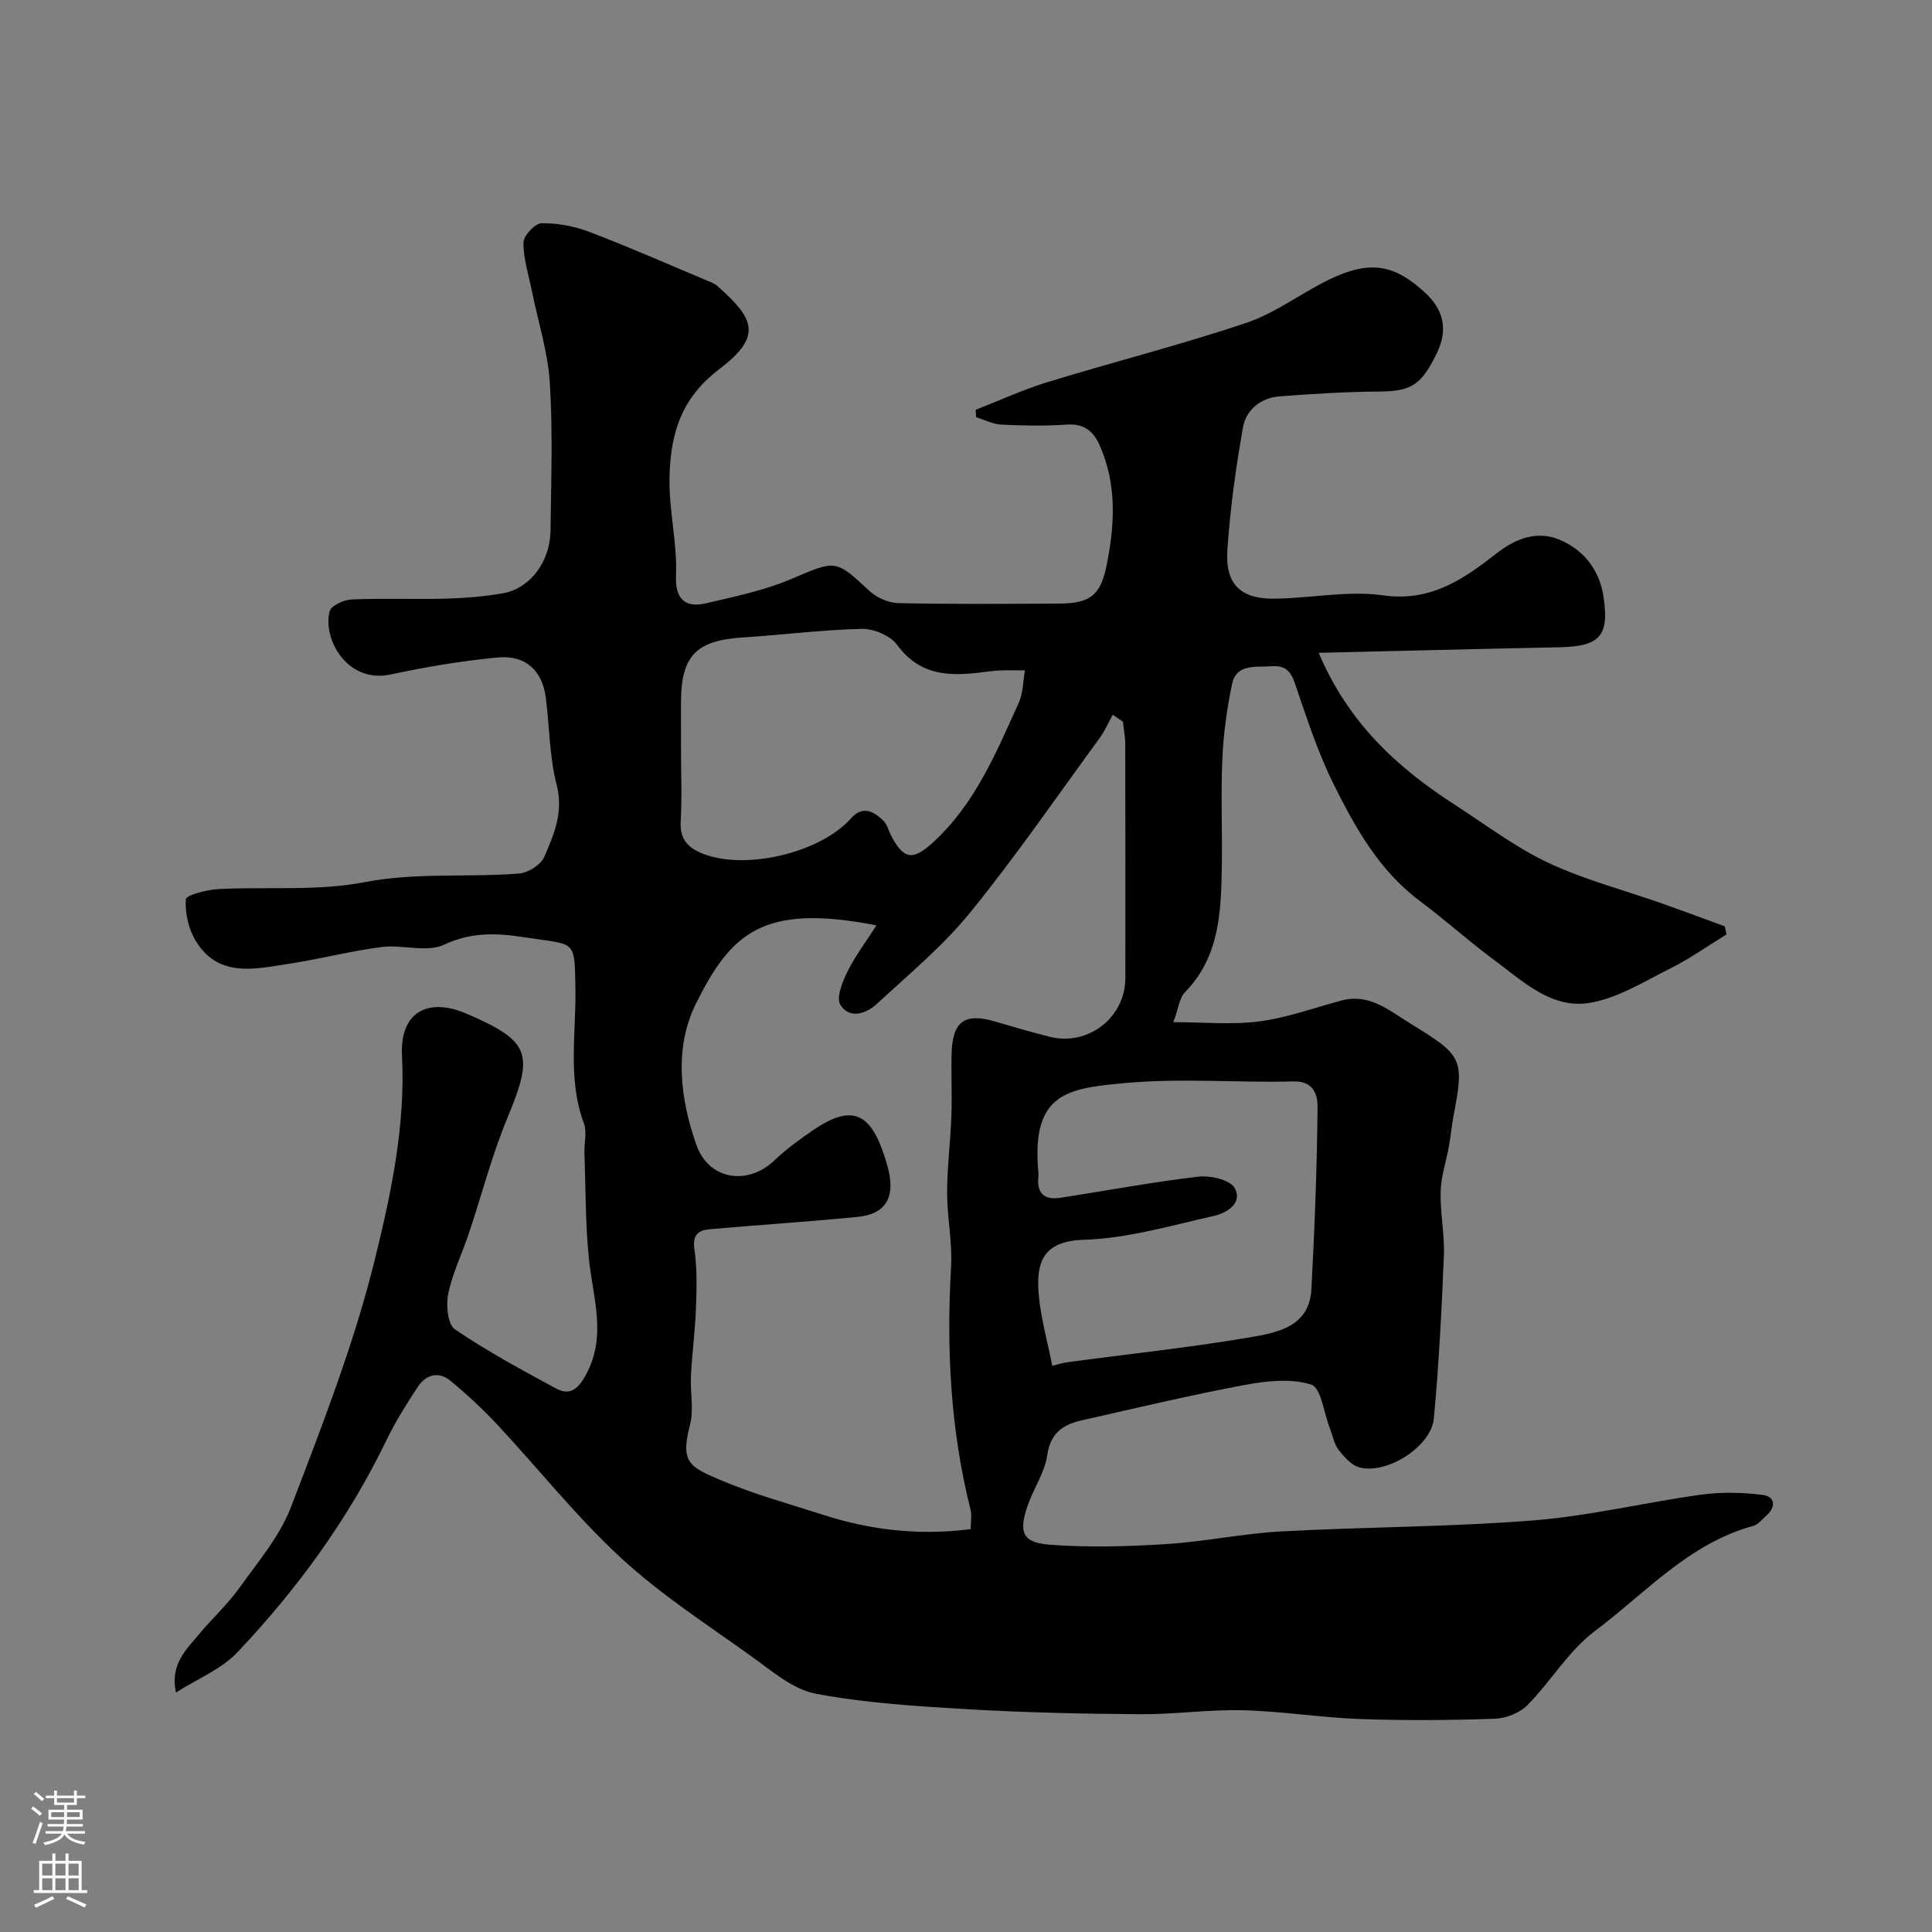 <svg enable-background="new 0 0 400 400" viewBox="0 0 400 400" xmlns="http://www.w3.org/2000/svg"><rect x="0" y="0" width="400" height="400" fill="#808080" stroke="none"/><path d="m273.02 135.16c6.28 14.82 16.59 23.99 28.49 31.66 6.3 4.07 12.37 8.68 19.11 11.84 7.44 3.49 15.53 5.59 23.33 8.34 4.4 1.55 8.77 3.19 13.16 4.79.12.56.23 1.12.35 1.67-3.89 2.39-7.65 5.06-11.72 7.09-5.48 2.74-11.01 6.24-16.87 7.12-7.74 1.17-13.65-4.57-19.53-8.92-5.27-3.9-10.15-8.31-15.4-12.23-8.4-6.28-13.35-15.14-17.83-24.17-3.31-6.67-5.63-13.87-8.04-20.95-.92-2.69-2.17-3.67-4.92-3.46-3.23.25-7.16-.59-8.07 3.72-1.08 5.1-1.78 10.33-2.01 15.54-.33 7.51.02 15.05-.11 22.58-.16 9.23-.54 18.4-7.63 25.66-1.15 1.17-1.32 3.29-2.4 6.19 6.27 0 12.12.58 17.8-.16 5.74-.75 11.31-2.8 16.95-4.31 5.82-1.56 9.78 1.96 14.27 4.72 10.82 6.65 11.28 7.22 8.99 19.12-.4 2.08-.58 4.21-.95 6.29-.56 3.15-1.64 6.27-1.72 9.42-.12 4.41.85 8.86.67 13.26-.46 11.26-1.03 22.52-2.08 33.73-.54 5.77-9.64 11.58-15.36 10.13-1.68-.43-3.21-2.18-4.36-3.67-.95-1.23-1.23-2.97-1.82-4.49-1.23-3.14-1.81-8.35-3.83-9-4.15-1.32-9.19-.78-13.67.05-11.34 2.12-22.57 4.8-33.83 7.34-3.85.87-6.51 2.58-7.17 7.22-.51 3.59-2.83 6.88-4.05 10.41-1.92 5.57-1.09 7.7 4.59 8.13 7.96.6 16.03.37 24.02-.13 8-.5 15.93-2.19 23.94-2.63 17.35-.94 34.77-.9 52.08-2.27 11.67-.92 23.18-3.73 34.82-5.34 4.16-.57 8.52-.48 12.7.05 2.53.32 2.9 2.41.79 4.28-.86.76-1.67 1.85-2.68 2.13-13.37 3.63-22.38 13.95-32.88 21.82-5.41 4.06-9.06 10.39-13.91 15.3-1.61 1.63-4.46 2.74-6.79 2.82-9.32.31-18.67.39-27.99.05-8.04-.29-16.05-1.61-24.1-1.81-7.09-.18-14.2.87-21.3.82-11.77-.08-23.55-.33-35.3-1.01-10.65-.62-21.4-1.26-31.84-3.23-4.78-.9-9.15-4.75-13.36-7.76-9.17-6.56-18.74-12.75-26.98-20.35-9.19-8.48-17.04-18.4-25.6-27.58-3.01-3.23-6.28-6.26-9.68-9.08-2.48-2.05-5.11-1.34-6.81 1.25-2.32 3.54-4.61 7.15-6.44 10.95-7.9 16.38-18.5 30.89-30.92 44.01-3.29 3.47-8.18 5.43-12.71 8.31-1.22-5.9 2.15-8.9 4.83-12.12s5.83-6.08 8.26-9.47c3.88-5.43 8.42-10.75 10.75-16.85 6.44-16.82 13.04-33.73 17.33-51.15 3.37-13.68 6.38-27.75 5.64-42.28-.46-8.98 5.33-12.16 13.44-8.65 13.16 5.69 13.91 8.25 8.4 21.5-3.23 7.78-5.34 16.03-8.03 24.05-1.39 4.15-3.36 8.16-4.24 12.41-.48 2.34-.12 6.34 1.38 7.36 6.66 4.54 13.82 8.39 20.92 12.24 2.75 1.49 4.45.31 6.09-2.61 4.58-8.15 1.53-16.2.72-24.39-.72-7.25-.66-14.58-.91-21.87-.07-2 .56-4.21-.09-5.96-3.45-9.21-1.6-18.73-1.78-28.08-.19-10.29.12-8.83-10.5-10.49-5.57-.87-10.99-1.17-16.68 1.53-3.57 1.69-8.62-.07-12.91.48-6.44.82-12.78 2.49-19.21 3.47-7.02 1.07-14.56 2.99-19.28-4.7-1.51-2.46-2.26-5.79-2.08-8.64.05-.87 4.32-2 6.7-2.12 10.09-.55 20.43.47 30.23-1.42 10.78-2.09 21.43-.95 32.1-1.81 1.86-.15 4.46-1.79 5.17-3.41 2.04-4.67 4.04-9.32 2.57-14.99-1.5-5.81-1.46-12.01-2.24-18.02-.71-5.55-4.15-8.84-9.88-8.31-7.45.69-14.89 1.95-22.22 3.52-9.08 1.95-14.11-7.41-12.66-13.07.3-1.17 2.95-2.39 4.57-2.46 6.49-.28 13 .01 19.49-.17 3.94-.11 7.9-.43 11.78-1.1 5.64-.98 9.83-6.51 9.9-12.99.12-10.19.49-20.41-.14-30.55-.4-6.41-2.44-12.72-3.72-19.07-.67-3.33-1.77-6.68-1.74-10.02.01-1.42 2.4-3.97 3.74-3.99 3.32-.04 6.83.62 9.95 1.81 8.19 3.12 16.21 6.66 24.29 10.05.75.32 1.57.61 2.17 1.14 7.39 6.55 9.57 10.23.55 17.07-7.53 5.71-10.21 12.55-10.46 22.27-.18 7.11 1.63 13.8 1.34 20.71-.19 4.56 1.75 6.67 6.14 5.65 5.99-1.4 12.13-2.66 17.74-5.05 9.19-3.9 9.07-4.15 16.18 2.49 1.5 1.4 3.93 2.46 5.96 2.51 10.99.24 21.99.14 32.99.1 6.33-.02 8.79-1.35 10.08-7.62 1.72-8.38 2.29-16.93-1.38-25.16-1.37-3.08-3.35-4.53-6.9-4.28-4.48.31-9 .22-13.49 0-1.75-.09-3.47-1.01-5.2-1.55-.02-.51-.04-1.02-.06-1.52 4.94-1.93 9.79-4.17 14.84-5.72 13.68-4.19 27.57-7.71 41.13-12.26 5.93-1.99 11.16-5.98 16.83-8.8 9.1-4.53 14.05-3.03 20.02 2.34 3.9 3.51 5.13 7.61 2.62 12.76-3.15 6.45-5.18 7.85-11.74 7.9-6.93.05-13.86.47-20.77 1-3.93.3-6.97 2.78-7.62 6.48-1.47 8.35-2.64 16.8-3.21 25.26-.49 7.24 2.77 10.28 9.97 10.15 7.44-.13 15.02-1.71 22.26-.69 9.76 1.38 16.55-3.26 23.31-8.55 4.4-3.44 8.97-5.11 14.06-2.6 4.6 2.27 7.5 6.23 8.28 11.49 1.2 8.09-.76 10.24-9.19 10.41-16.36.33-32.71.75-49.79 1.15zm-72.05 181.43c0-1.47.27-2.85-.04-4.08-4.16-16.53-5-33.29-4.02-50.25.29-5.06-.82-10.19-.82-15.29 0-5.27.69-10.53.88-15.8.16-4.33-.06-8.66.05-12.99.17-6.75 2.7-8.54 9.05-6.67 3.73 1.1 7.48 2.19 11.25 3.14 7.95 2.01 15.66-3.97 15.67-12.12.02-16.16.02-32.32-.02-48.47 0-1.55-.32-3.1-.48-4.65-.7-.47-1.41-.95-2.11-1.42-.89 1.61-1.63 3.34-2.71 4.81-8.86 12.12-17.38 24.53-26.84 36.17-5.63 6.93-12.67 12.74-19.27 18.86-2.25 2.08-5.67 3.22-7.57.21-.91-1.44.42-4.76 1.46-6.86 1.61-3.26 3.85-6.21 6.01-9.59-23.58-4.62-30.1 1.64-37.35 16.15-4.57 9.13-3.33 19.69.08 29.32 2.56 7.25 10.61 8.46 16.12 3.21 2.47-2.35 5.28-4.4 8.11-6.33 7.72-5.25 11.69-3.77 14.65 5.29.35 1.07.69 2.16.94 3.26 1.25 5.63-.79 8.89-6.42 9.45-10.21 1.01-20.45 1.66-30.68 2.56-2.35.21-3.57 1.17-3.14 4.12.57 3.94.48 8 .33 12-.17 4.76-.8 9.51-1.05 14.27-.17 3.35.63 6.89-.18 10.03-2.04 7.87-.18 8.74 6.22 11.47 6.81 2.91 14.02 4.89 21.1 7.16 9.8 3.18 19.83 4.44 30.78 3.04zm16.9-33.82c1.02-.24 2.1-.6 3.22-.75 12.65-1.7 25.35-3.03 37.92-5.18 5.54-.95 12.09-2.21 12.5-9.9.67-12.56 1.16-25.14 1.28-37.71.02-2.31-.65-5.44-4.93-5.33-11.66.3-23.41-.74-34.97.34-11.72 1.1-19.5 1.88-17.89 18.69.02.17.02.34 0 .5-.43 3.47 1.07 5.1 4.55 4.56 9.51-1.47 18.98-3.25 28.52-4.37 2.49-.29 6.58.62 7.54 2.33 1.78 3.16-1.67 5.21-4.32 5.8-8.89 2-17.85 4.65-26.86 4.93-8.51.27-10.07 4.6-9.32 11.93.49 4.68 1.78 9.27 2.76 14.16zm-76.87-127.17c0 4.83.21 9.66-.07 14.47-.2 3.38 1.23 5.22 4.11 6.48 8.73 3.82 24.67.18 31.16-7.13 2.41-2.71 4.71-1.44 6.71.52.77.76 1.04 2.02 1.57 3.04 2.63 5 4.5 5.22 8.56 1.55 8.79-7.97 13.17-18.62 17.89-29.05.91-2.01.88-4.46 1.28-6.7-2.35.05-4.72-.13-7.04.18-7.28.97-14.21 1.68-19.43-5.45-1.4-1.91-4.83-3.36-7.29-3.31-8.2.18-16.39 1.25-24.59 1.77-9.8.63-12.87 3.78-12.87 13.64.01 3.33.01 6.66.01 9.99z" fill="#010000"/><g fill="#fbfafc"><path d="m6.44 374.46.42-.45c.65.47 1.27.95 1.85 1.44l-.45.49c-.65-.56-1.25-1.06-1.82-1.48m.93 7.33-.63-.26c.55-1.36 1.05-2.8 1.52-4.33.19.1.38.19.59.27-.46 1.29-.95 2.73-1.48 4.32m-.38-10.38.44-.42c.43.34 1.01.82 1.74 1.44l-.49.49c-.53-.51-1.09-1.01-1.69-1.51m2.5.35h1.72v-1.04h.59v1.04h3.52v-1.04h.59v1.04h1.75v.53h-1.75v1.42h-2.03v.97h3.22v2.03h-3.24c0 .35-.01.66-.03.93h3.32v.53h-3.37c-.03.27-.08.58-.15.94h3.96v.53h-3.71c.67.92 1.93 1.48 3.79 1.68-.13.24-.23.44-.29.59-2.13-.38-3.48-1.08-4.04-2.12-.43.97-1.77 1.72-4.03 2.23-.09-.19-.2-.37-.33-.55 2.1-.42 3.37-1.03 3.81-1.83h-3.36v-.53h3.58c.08-.29.13-.61.16-.94h-3.33v-.53h3.39c.02-.27.04-.58.04-.93h-3.23v-2.03h3.25v-.97h-2.07v-1.42h-1.73zm1.12 3.44v1h2.65c.01-.3.02-.44.01-.4v-.25-.35zm1.19-2h3.52v-.91h-3.52zm4.71 2h-2.63v.59c0 .15-.01.28-.01.4h2.64z"/><path d="m13.56 383.74h.63v1.52h2.72v6.07h1.13v.6h-11.06v-.6h1.13v-6.07h2.73v-1.52h.63v1.52h2.1v-1.52zm-2.69 8.83.38.56c-1.24.63-2.53 1.25-3.85 1.85-.1-.21-.21-.42-.34-.63 1.36-.55 2.63-1.15 3.81-1.78m-2.13-4.27h2.1v-2.45h-2.1zm0 3.04h2.1v-2.46h-2.1zm2.72-3.04h2.1v-2.45h-2.1zm0 3.04h2.1v-2.46h-2.1zm6.07 3.6c-1.41-.71-2.7-1.3-3.86-1.78l.35-.56c1.45.62 2.75 1.19 3.88 1.72zm-1.25-9.09h-2.1v2.45h2.1zm-2.09 5.49h2.1v-2.45h-2.1z"/></g></svg>